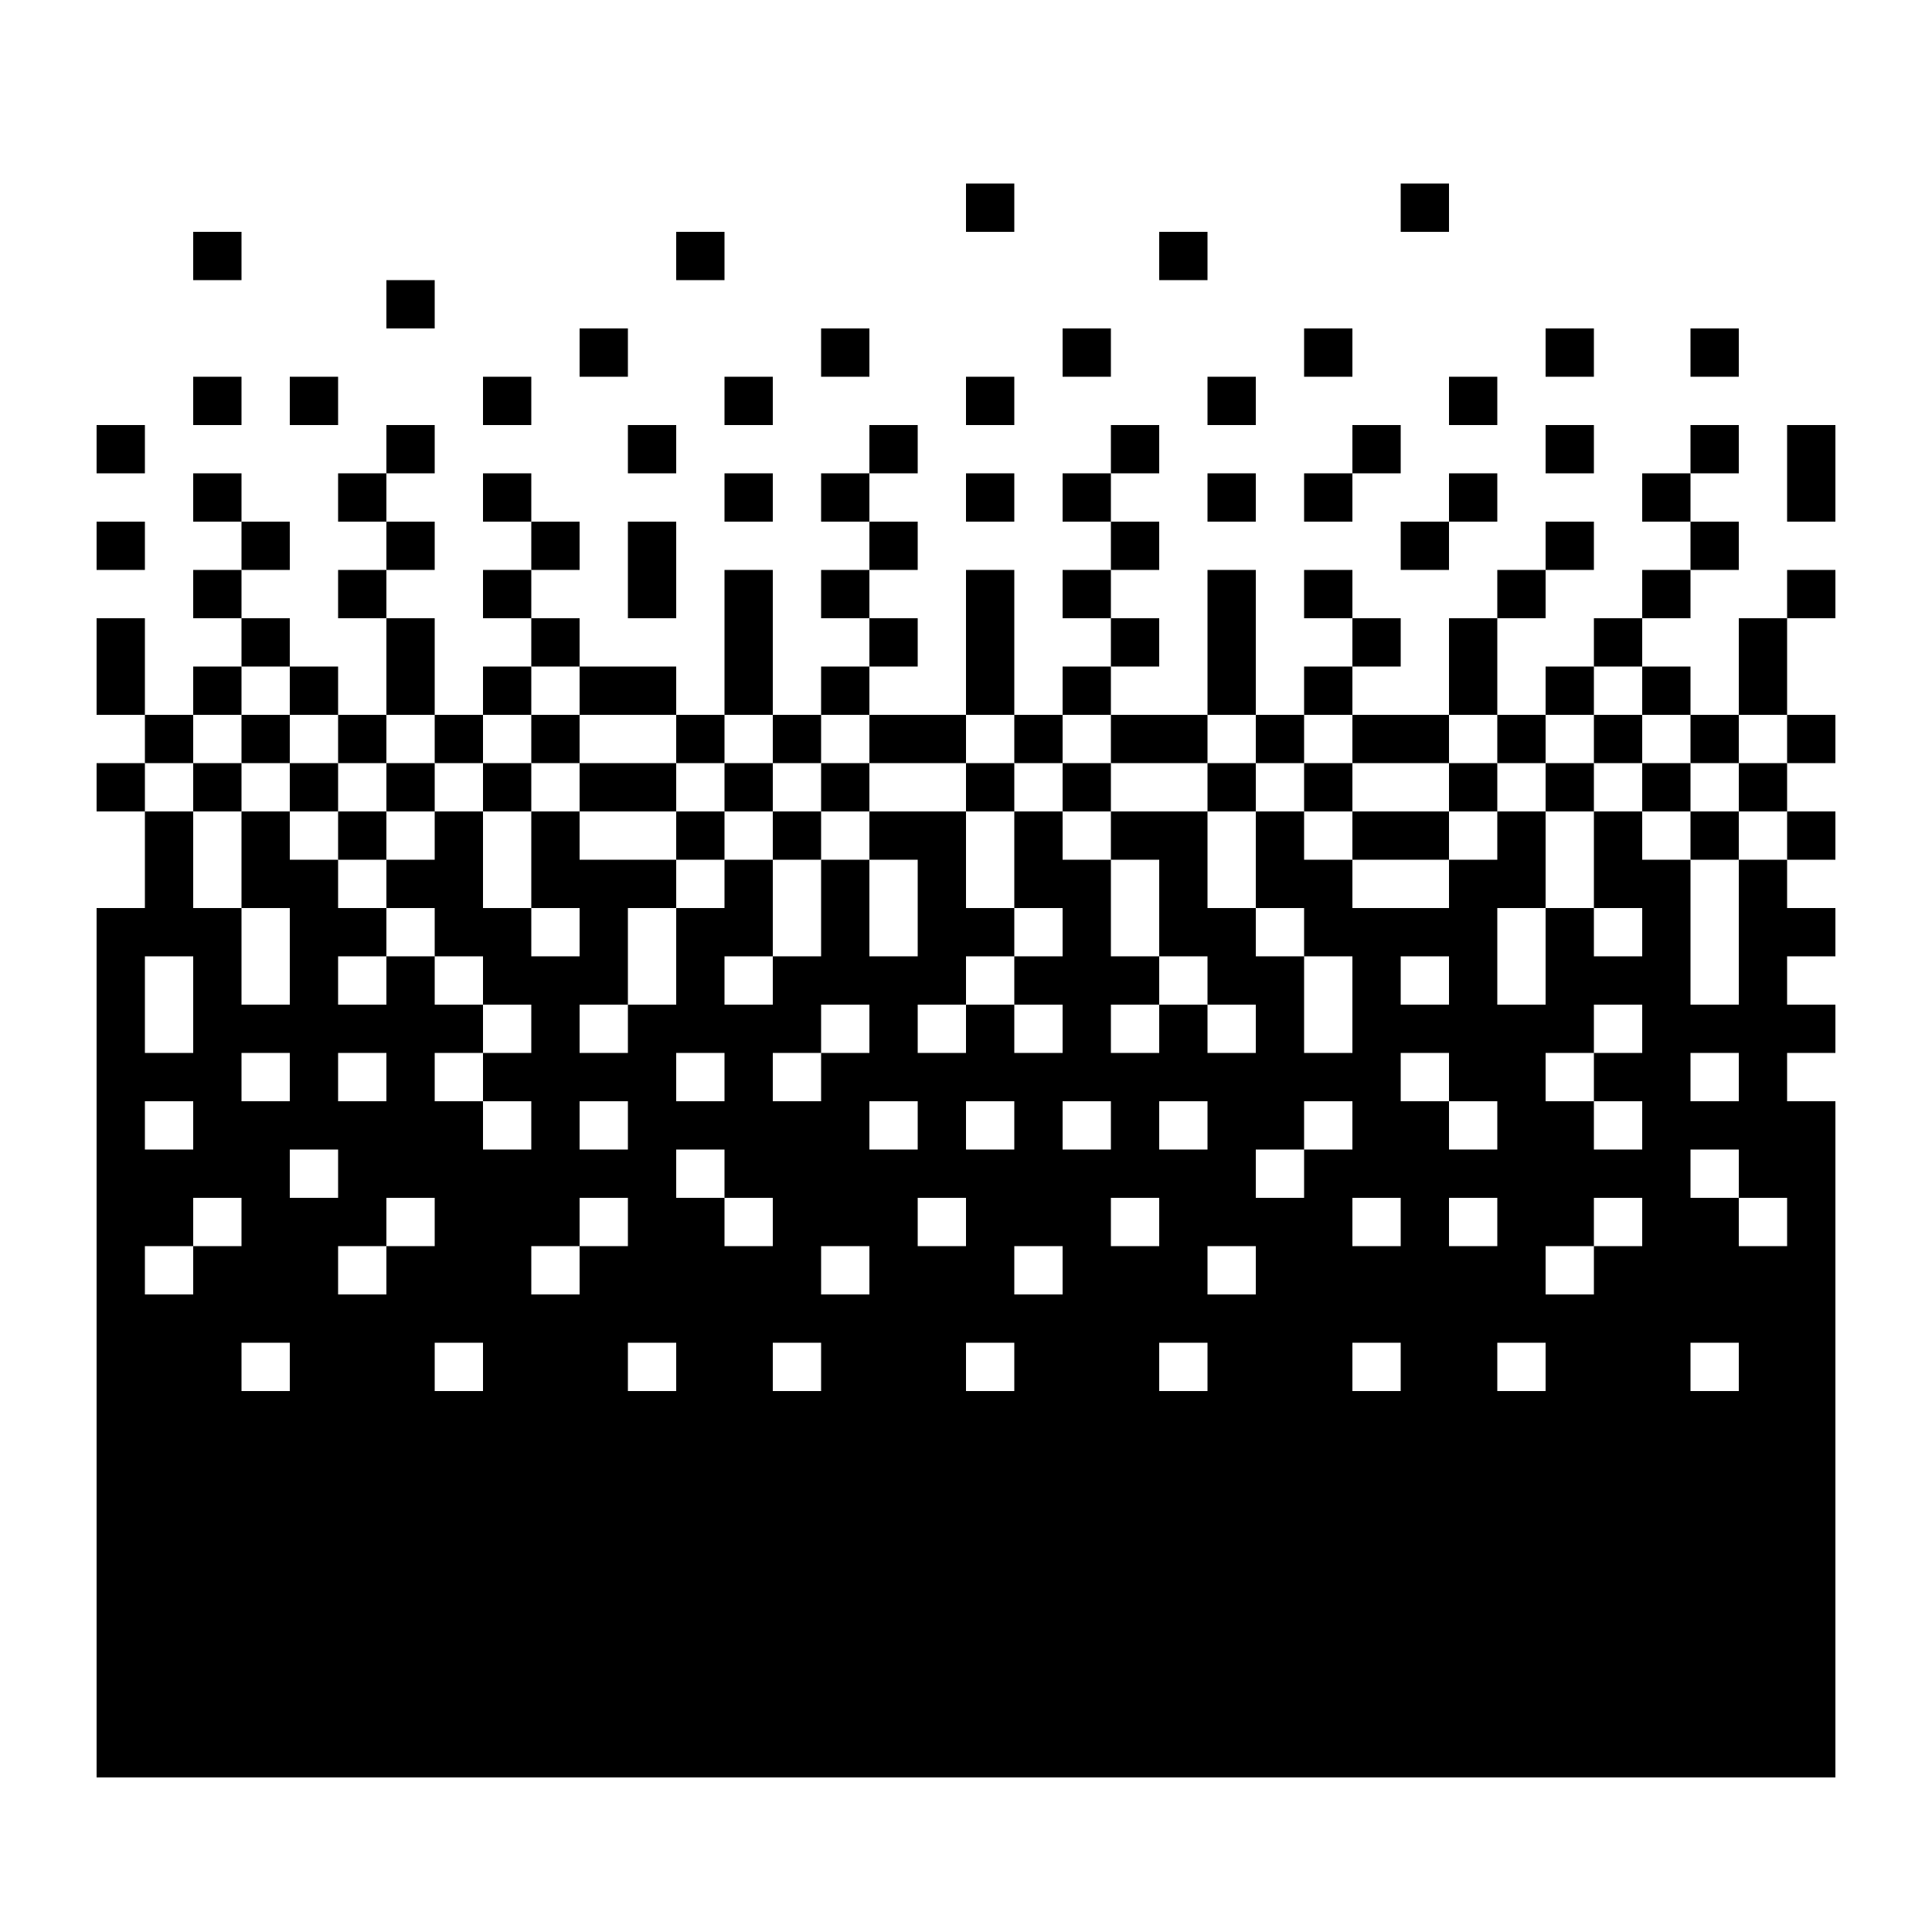 <?xml version="1.0" encoding="UTF-8" standalone="no"?>
<svg
   xmlns:dc="http://purl.org/dc/elements/1.1/"
   xmlns:cc="http://creativecommons.org/ns#"
   xmlns:rdf="http://www.w3.org/1999/02/22-rdf-syntax-ns#"
   xmlns:svg="http://www.w3.org/2000/svg"
   xmlns="http://www.w3.org/2000/svg"
   height="100"
   width="100"
   id="svg244"
   xml:space="preserve"
   enable-background="new 0 0 100 100"
   viewBox="0 0 100 100"
   y="0px"
   x="0px"
   version="1.1"><defs
     id="defs248" /><path
     id="path2"
     d="M 90,52 H 87.5 V 44.5 H 85 V 42 H 82.5 V 44.5 47 H 85 v 2.5 H 82.5 V 47 H 80 V 49.5 52 H 77.5 V 47 H 80 V 44.5 42 h -2.5 v 2.5 H 75 V 47 H 70 V 44.5 H 67.5 V 42 H 65 v 2.5 2.5 h 2.5 v 2.5 H 70 v 5 h -2.5 v -5 H 65 V 47 h -2.5 v -5 h -5 v 2.5 H 60 v 5 h 2.5 V 52 H 65 v 2.5 H 62.5 V 52 H 60 v 2.5 H 57.5 V 52 H 60 v -2.5 h -2.5 v -5 H 55 V 42 H 52.5 V 44.5 47 H 55 v 2.5 H 52.5 V 52 H 55 v 2.5 H 52.5 V 52 H 50 v 2.5 H 47.5 V 52 H 50 v -2.5 h 2.5 V 47 H 50 V 44.5 42 H 47.5 45 v 2.5 h 2.5 v 5 H 45 v -5 h -2.5 v 5 H 40 V 52 H 37.5 V 49.5 H 40 V 47 44.5 H 37.5 V 47 H 35 v 5 h -2.5 v 2.5 H 30 V 52 h 2.5 V 47 H 35 V 44.5 H 30 V 42 h -2.5 v 5 H 30 v 2.5 H 27.5 V 47 H 25 v -5 h -2.5 v 2.5 H 20 V 47 h 2.5 v 2.5 H 25 V 52 h 2.5 v 2.5 H 25 V 57 h 2.5 v 2.5 H 25 V 57 H 22.5 V 54.5 H 25 V 52 H 22.5 V 49.5 H 20 V 52 H 17.5 V 49.5 H 20 V 47 H 17.5 V 44.5 H 15 V 42 h -2.5 v 5 H 15 v 5 H 12.5 V 47 H 10 V 42 H 7.5 v 5 H 5 V 92 H 95 V 57 H 92.5 V 54.5 H 95 V 52 H 92.5 V 49.5 H 95 V 47 H 92.5 V 44.5 H 90 Z M 17.5,54.5 H 20 V 57 h -2.5 z m -5,0 H 15 V 57 h -2.5 z m -5,-5 H 10 v 5 H 7.5 Z m 0,7.5 H 10 v 2.5 H 7.5 Z M 10,67 H 7.5 V 64.5 H 10 V 62 h 2.5 v 2.5 H 10 Z m 5,5 H 12.5 V 69.5 H 15 Z m 0,-12.5 h 2.5 V 62 H 15 Z M 20,67 H 17.5 V 64.5 H 20 V 62 h 2.5 v 2.5 H 20 Z m 5,5 H 22.5 V 69.5 H 25 Z M 72.5,49.5 H 75 V 52 H 72.5 Z M 60,57 h 2.5 v 2.5 H 60 Z m -10,0 h 2.5 v 2.5 H 50 Z M 40,54.5 h 2.5 V 52 H 45 v 2.5 H 42.5 V 57 H 40 Z m -5,0 h 2.5 V 57 H 35 Z M 30,57 h 2.5 v 2.5 H 30 Z m 0,10 H 27.5 V 64.5 H 30 V 62 h 2.5 v 2.5 H 30 Z m 5,5 H 32.5 V 69.5 H 35 Z m 0,-10 v -2.5 h 2.5 V 62 H 40 v 2.5 H 37.5 V 62 Z m 7.5,10 H 40 v -2.5 h 2.5 z M 45,67 H 42.5 V 64.5 H 45 Z m 0,-10 h 2.5 v 2.5 H 45 Z m 2.5,5 H 50 v 2.5 h -2.5 z m 5,10 H 50 v -2.5 h 2.5 z M 55,67 H 52.5 V 64.5 H 55 Z m 0,-10 h 2.5 v 2.5 H 55 Z m 2.5,5 H 60 v 2.5 h -2.5 z m 5,10 H 60 V 70.75 69.5 h 2.5 z M 65,67 H 62.5 V 64.5 H 65 Z m 2.5,-5 H 65 v -2.5 h 2.5 V 57 H 70 v 2.5 h -2.5 z m 5,10 H 70 v -2.5 h 2.5 z m 0,-7.5 H 70 V 62 h 2.5 z m 0,-10 H 75 V 57 h 2.5 v 2.5 H 75 V 57 H 72.5 Z M 75,62 h 2.5 v 2.5 H 75 Z m 5,10 H 77.5 V 69.5 H 80 Z m 5,-7.5 H 82.5 V 67 H 80 v -2.5 h 2.5 V 62 H 85 Z m 0,-10 H 82.5 V 57 H 85 v 2.5 H 82.5 V 57 H 80 v -2.5 h 2.5 V 52 H 85 Z m 2.5,0 H 90 V 57 H 87.5 Z M 90,72 H 87.5 V 69.5 H 90 Z m 2.5,-7.5 H 90 V 62 H 87.5 V 59.5 H 90 V 62 h 2.5 z" /><rect
     id="rect4"
     height="7.5"
     width="2.5"
     y="29.5"
     x="62.5" /><rect
     id="rect6"
     height="2.5"
     width="2.5"
     y="9.5"
     x="72.5" /><rect
     id="rect8"
     height="2.5"
     width="2.5"
     y="9.5"
     x="50" /><rect
     id="rect10"
     height="2.5"
     width="2.5"
     y="12"
     x="35" /><rect
     id="rect12"
     height="2.5"
     width="2.5"
     y="17"
     x="30" /><rect
     id="rect14"
     height="2.5"
     width="2.5"
     y="19.5"
     x="25" /><rect
     id="rect16"
     height="2.5"
     width="2.5"
     y="24.5"
     x="25" /><rect
     id="rect18"
     height="2.5"
     width="2.5"
     y="29.5"
     x="25" /><rect
     id="rect20"
     height="2.5"
     width="2.5"
     y="34.5"
     x="25" /><rect
     id="rect22"
     height="2.5"
     width="2.5"
     y="39.5"
     x="25" /><rect
     id="rect24"
     height="2.5"
     width="2.5"
     y="37"
     x="22.5" /><rect
     id="rect26"
     height="2.5"
     width="2.5"
     y="39.5"
     x="20" /><rect
     id="rect28"
     height="2.5"
     width="2.5"
     y="37"
     x="17.5" /><rect
     id="rect30"
     height="2.5"
     width="2.5"
     y="39.5"
     x="15" /><rect
     id="rect32"
     height="2.5"
     width="2.5"
     y="37"
     x="12.5" /><rect
     id="rect34"
     height="2.5"
     width="2.5"
     y="39.5"
     x="10" /><rect
     id="rect36"
     height="2.5"
     width="2.5"
     y="37"
     x="7.5" /><rect
     id="rect38"
     height="2.5"
     width="2.5"
     y="39.5"
     x="5" /><rect
     id="rect40"
     height="5"
     width="2.5"
     y="32"
     x="5" /><rect
     id="rect42"
     height="2.5"
     width="2.5"
     y="27"
     x="5" /><rect
     id="rect44"
     height="2.5"
     width="2.5"
     y="22"
     x="5" /><rect
     id="rect46"
     height="2.5"
     width="2.5"
     y="14.5"
     x="20" /><rect
     id="rect48"
     height="2.5"
     width="2.5"
     y="12"
     x="10" /><rect
     id="rect50"
     height="2.5"
     width="2.5"
     y="19.5"
     x="10" /><rect
     id="rect52"
     height="2.5"
     width="2.5"
     y="19.5"
     x="15" /><rect
     id="rect54"
     height="2.5"
     width="2.5"
     y="22"
     x="20" /><rect
     id="rect56"
     height="2.5"
     width="2.5"
     y="24.5"
     x="17.5" /><rect
     id="rect58"
     height="2.5"
     width="2.5"
     y="27"
     x="20" /><rect
     id="rect60"
     height="2.5"
     width="2.5"
     y="29.5"
     x="17.5" /><rect
     id="rect62"
     height="5"
     width="2.5"
     y="32"
     x="20" /><rect
     id="rect64"
     height="2.5"
     width="2.5"
     y="34.5"
     x="15" /><rect
     id="rect66"
     height="2.5"
     width="2.5"
     y="34.5"
     x="10" /><rect
     id="rect68"
     height="2.5"
     width="2.5"
     y="32"
     x="12.5" /><rect
     id="rect70"
     height="2.5"
     width="2.5"
     y="29.5"
     x="10" /><rect
     id="rect72"
     height="2.5"
     width="2.5"
     y="27"
     x="12.5" /><rect
     id="rect74"
     height="2.5"
     width="2.5"
     y="27"
     x="27.5" /><rect
     id="rect76"
     height="2.5"
     width="2.5"
     y="32"
     x="27.5" /><rect
     id="rect78"
     height="2.5"
     width="2.5"
     y="37"
     x="27.5" /><rect
     id="rect80"
     height="2.5"
     width="5"
     y="34.5"
     x="30" /><rect
     id="rect82"
     height="2.5"
     width="2.5"
     y="37"
     x="35" /><rect
     id="rect84"
     height="2.5"
     width="2.5"
     y="37"
     x="40" /><rect
     id="rect86"
     height="2.5"
     width="2.5"
     y="39.5"
     x="37.5" /><rect
     id="rect88"
     height="2.5"
     width="5"
     y="39.5"
     x="30" /><rect
     id="rect90"
     height="2.5"
     width="2.5"
     y="42"
     x="17.5" /><rect
     id="rect92"
     height="2.5"
     width="2.5"
     y="42"
     x="35" /><rect
     id="rect94"
     height="2.5"
     width="2.5"
     y="42"
     x="40" /><rect
     id="rect96"
     height="2.5"
     width="2.5"
     y="39.5"
     x="42.5" /><rect
     id="rect98"
     height="2.5"
     width="2.5"
     y="34.5"
     x="42.5" /><rect
     id="rect100"
     height="2.5"
     width="2.5"
     y="29.5"
     x="42.5" /><rect
     id="rect102"
     height="2.5"
     width="2.5"
     y="24.5"
     x="42.5" /><rect
     id="rect104"
     height="2.5"
     width="2.5"
     y="17"
     x="42.5" /><rect
     id="rect106"
     height="2.5"
     width="2.5"
     y="19.5"
     x="37.5" /><rect
     id="rect108"
     height="2.5"
     width="2.5"
     y="24.5"
     x="37.5" /><rect
     id="rect110"
     height="2.5"
     width="2.5"
     y="22"
     x="32.5" /><rect
     id="rect112"
     height="2.5"
     width="2.5"
     y="39.5"
     x="50" /><rect
     id="rect114"
     height="2.5"
     width="2.5"
     y="24.5"
     x="50" /><rect
     id="rect116"
     height="2.5"
     width="2.5"
     y="19.5"
     x="50" /><rect
     id="rect118"
     height="2.5"
     width="2.5"
     y="22"
     x="45" /><rect
     id="rect120"
     height="2.5"
     width="2.5"
     y="27"
     x="45" /><rect
     id="rect122"
     height="2.5"
     width="2.5"
     y="32"
     x="45" /><rect
     id="rect124"
     height="2.5"
     width="2.5"
     y="34.5"
     x="55" /><rect
     id="rect126"
     height="2.5"
     width="2.5"
     y="29.5"
     x="55" /><rect
     id="rect128"
     height="2.5"
     width="2.5"
     y="24.5"
     x="55" /><rect
     id="rect130"
     height="2.5"
     width="2.5"
     y="17"
     x="55" /><rect
     id="rect132"
     height="2.5"
     width="2.5"
     y="12"
     x="60" /><rect
     id="rect134"
     height="2.5"
     width="2.5"
     y="19.5"
     x="62.5" /><rect
     id="rect136"
     height="2.5"
     width="2.5"
     y="22"
     x="57.5" /><rect
     id="rect138"
     height="2.5"
     width="2.5"
     y="24.5"
     x="62.5" /><rect
     id="rect140"
     height="2.5"
     width="2.5"
     y="27"
     x="57.5" /><rect
     id="rect142"
     height="2.5"
     width="2.5"
     y="32"
     x="57.5" /><rect
     id="rect144"
     height="2.5"
     width="2.5"
     y="37"
     x="52.5" /><rect
     id="rect146"
     height="2.5"
     width="2.5"
     y="39.5"
     x="55" /><rect
     id="rect148"
     height="2.5"
     width="5"
     y="37"
     x="57.5" /><rect
     id="rect150"
     height="2.5"
     width="2.5"
     y="39.5"
     x="62.5" /><rect
     id="rect152"
     height="2.5"
     width="2.5"
     y="37"
     x="65" /><rect
     id="rect154"
     height="2.5"
     width="2.5"
     y="34.5"
     x="67.5" /><rect
     id="rect156"
     height="2.5"
     width="2.5"
     y="32"
     x="70" /><rect
     id="rect158"
     height="2.5"
     width="2.5"
     y="29.5"
     x="67.5" /><rect
     id="rect160"
     height="2.5"
     width="2.5"
     y="24.5"
     x="67.5" /><rect
     id="rect162"
     height="2.5"
     width="2.5"
     y="22"
     x="70" /><rect
     id="rect164"
     height="2.5"
     width="2.5"
     y="17"
     x="67.5" /><rect
     id="rect166"
     height="2.5"
     width="2.5"
     y="19.5"
     x="75" /><rect
     id="rect168"
     height="2.5"
     width="2.5"
     y="24.5"
     x="75" /><rect
     id="rect170"
     height="2.5"
     width="2.5"
     y="27"
     x="72.5" /><rect
     id="rect172"
     height="2.5"
     width="2.5"
     y="29.5"
     x="77.5" /><rect
     id="rect174"
     height="2.5"
     width="2.5"
     y="27"
     x="80" /><rect
     id="rect176"
     height="2.5"
     width="2.5"
     y="24.5"
     x="85" /><rect
     id="rect178"
     height="2.5"
     width="2.5"
     y="22"
     x="80" /><rect
     id="rect180"
     height="2.5"
     width="2.5"
     y="17"
     x="80" /><rect
     id="rect182"
     height="2.5"
     width="2.5"
     y="17"
     x="87.5" /><rect
     id="rect184"
     height="2.5"
     width="2.5"
     y="22"
     x="87.5" /><rect
     id="rect186"
     height="2.5"
     width="2.5"
     y="27"
     x="87.5" /><rect
     id="rect188"
     height="2.5"
     width="2.5"
     y="29.5"
     x="85" /><rect
     id="rect190"
     height="2.5"
     width="2.5"
     y="32"
     x="82.5" /><rect
     id="rect192"
     height="2.5"
     width="2.5"
     y="34.5"
     x="80" /><rect
     id="rect194"
     height="2.5"
     width="2.5"
     y="37"
     x="77.5" /><rect
     id="rect196"
     height="2.5"
     width="2.5"
     y="39.5"
     x="75" /><rect
     id="rect198"
     height="2.5"
     width="5"
     y="42"
     x="70" /><rect
     id="rect200"
     height="2.5"
     width="2.5"
     y="39.5"
     x="67.5" /><rect
     id="rect202"
     height="2.5"
     width="2.5"
     y="39.5"
     x="80" /><rect
     id="rect204"
     height="2.5"
     width="2.5"
     y="37"
     x="82.5" /><rect
     id="rect206"
     height="2.5"
     width="2.5"
     y="34.5"
     x="85" /><rect
     id="rect208"
     height="2.5"
     width="2.5"
     y="37"
     x="87.5" /><rect
     id="rect210"
     height="2.5"
     width="2.5"
     y="39.5"
     x="90" /><rect
     id="rect212"
     height="2.5"
     width="2.5"
     y="42"
     x="92.5" /><rect
     id="rect214"
     height="2.5"
     width="2.5"
     y="39.5"
     x="85" /><rect
     id="rect216"
     height="2.5"
     width="2.5"
     y="42"
     x="87.5" /><rect
     id="rect218"
     height="2.5"
     width="2.5"
     y="37"
     x="92.5" /><rect
     id="rect220"
     height="2.5"
     width="2.5"
     y="29.5"
     x="92.5" /><rect
     id="rect222"
     height="5"
     width="2.5"
     y="22"
     x="92.5" /><rect
     id="rect224"
     height="2.5"
     width="2.5"
     y="24.5"
     x="10" /><rect
     id="rect226"
     height="5"
     width="2.5"
     y="27"
     x="32.5" /><rect
     id="rect228"
     height="7.5"
     width="2.5"
     y="29.5"
     x="50" /><rect
     id="rect230"
     height="7.5"
     width="2.5"
     y="29.5"
     x="37.5" /><rect
     id="rect232"
     height="5"
     width="2.5"
     y="32"
     x="75" /><rect
     id="rect234"
     height="5"
     width="2.5"
     y="32"
     x="90" /><rect
     id="rect236"
     height="2.5"
     width="5"
     y="37"
     x="70" /><rect
     id="rect238"
     height="2.5"
     width="5"
     y="37"
     x="45" /></svg>